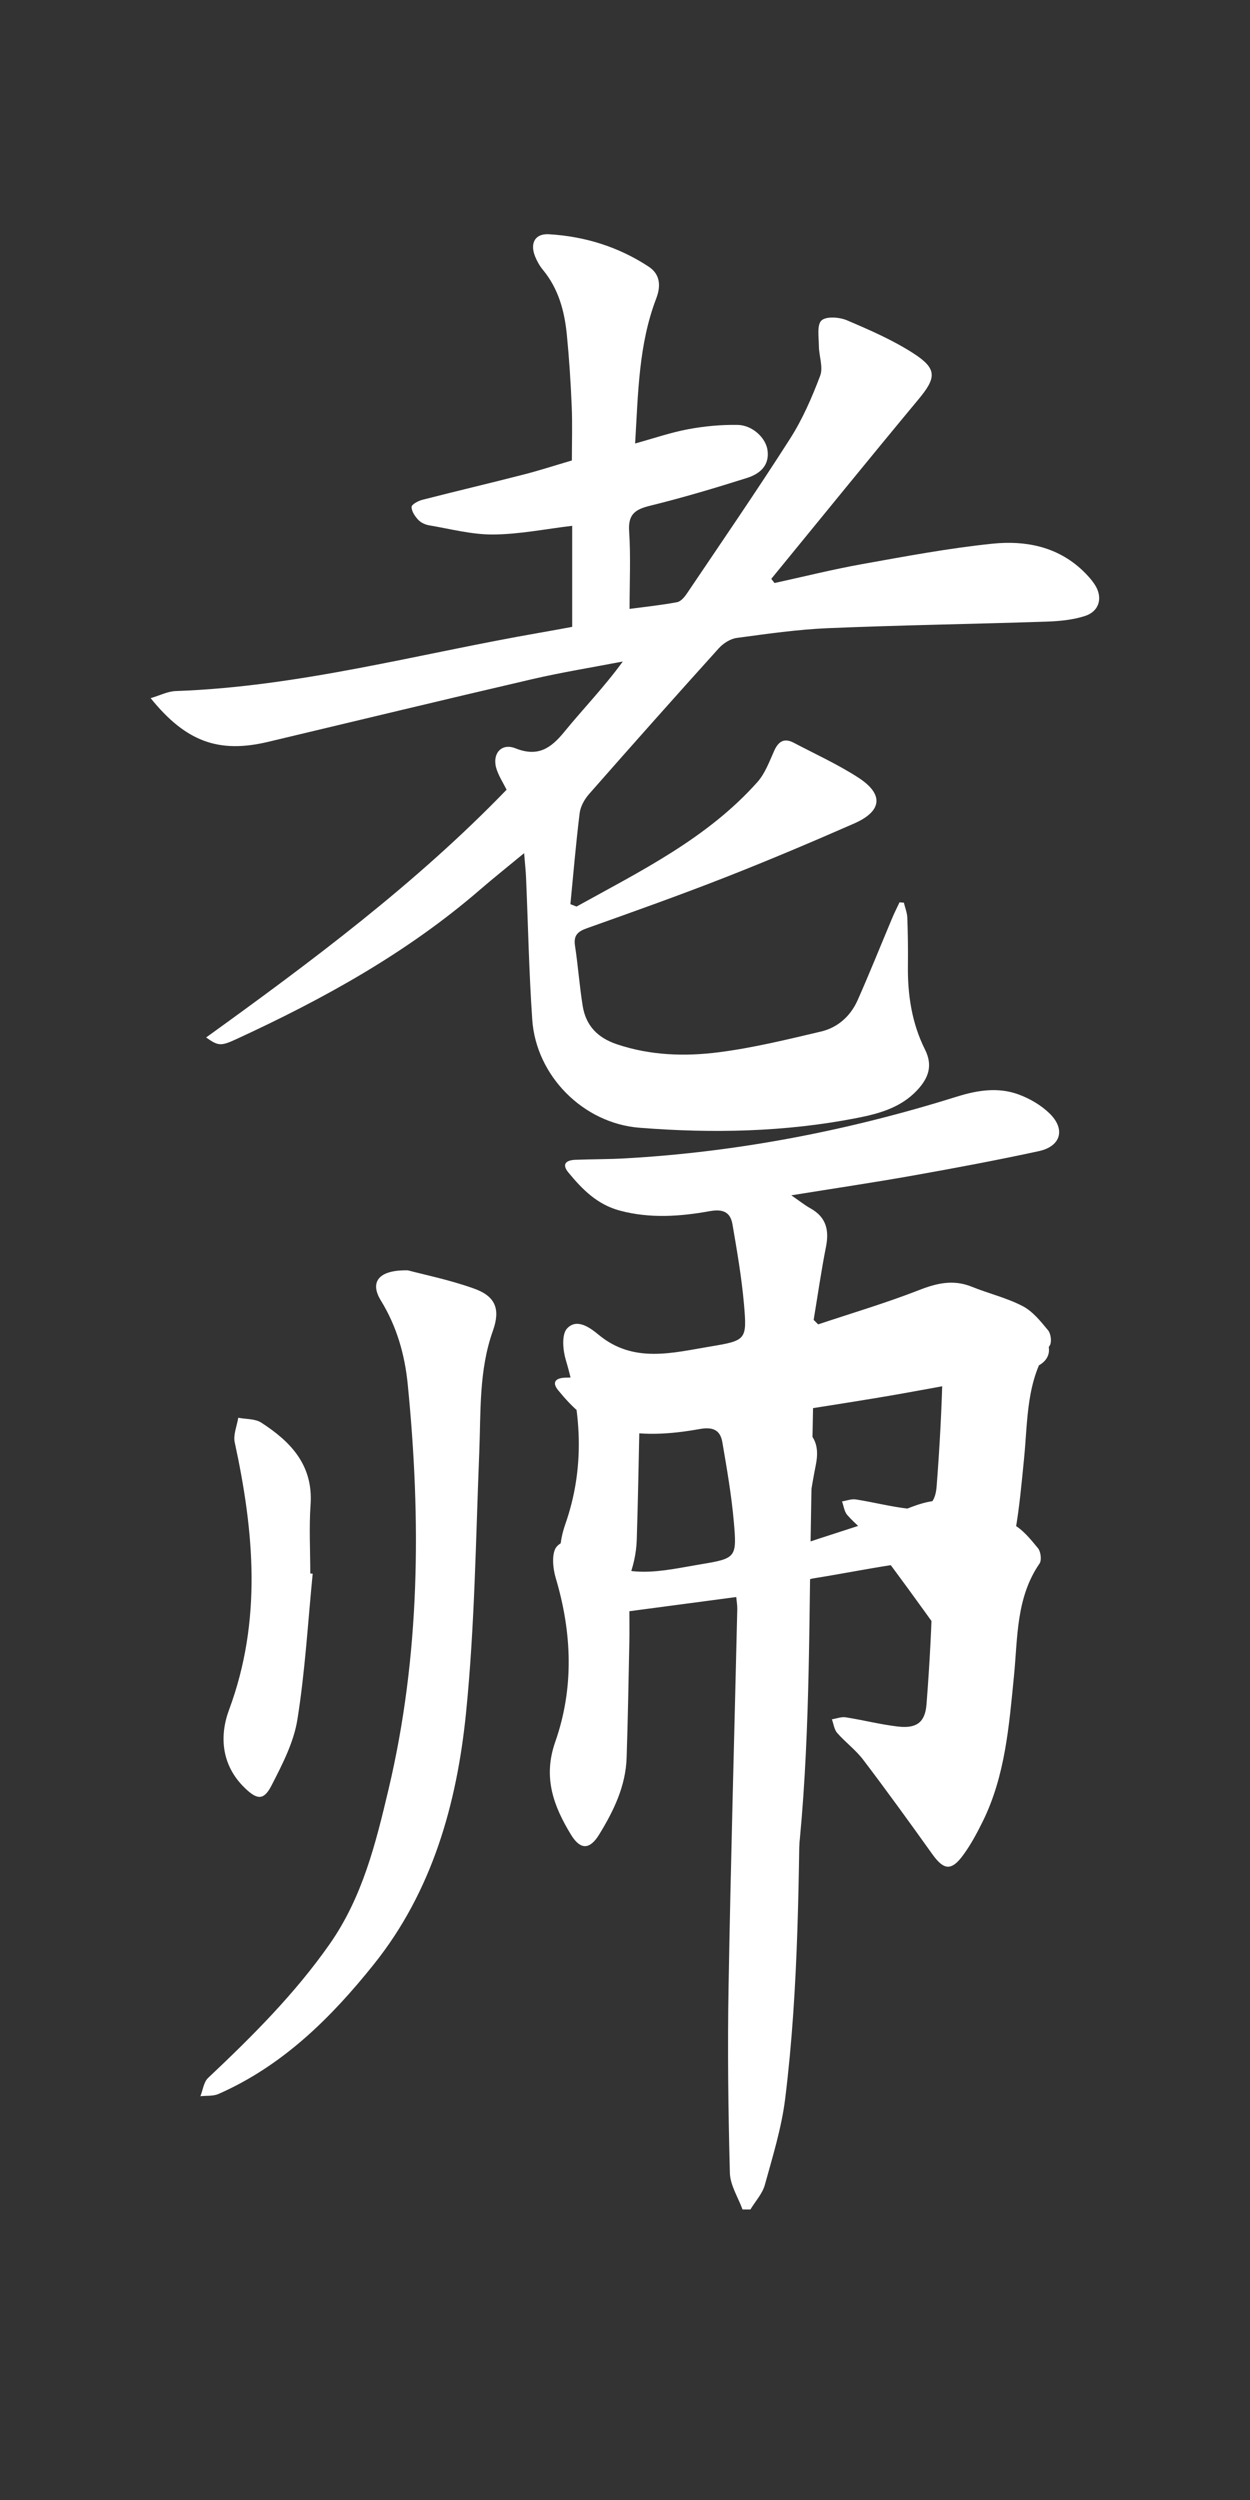 <?xml version="1.0" encoding="utf-8"?>
<!-- Generator: Adobe Illustrator 23.0.2, SVG Export Plug-In . SVG Version: 6.00 Build 0)  -->
<svg version="1.1" id="Layer_1" xmlns="http://www.w3.org/2000/svg" xmlns:xlink="http://www.w3.org/1999/xlink" x="0px" y="0px"
	 viewBox="0 0 400 800" style="enable-background:new 0 0 400 800;" xml:space="preserve">
<rect x="0" y="0" width="400" height="800" fill="#333333" stroke="none"/>
<style type="text/css">
	.st0{fill:#FFFFFF;}
</style>
<g id="m7ZGZ8_1_">
	<g>
		<path class="st0" d="M184.49,290.1c-0.65-0.26-1.3-0.51-1.96-0.77c0.95-9.72,1.76-19.45,2.96-29.13c0.26-2.13,1.54-4.43,2.99-6.08
			c13.74-15.64,27.57-31.2,41.52-46.66c1.43-1.58,3.7-3.05,5.75-3.32c9.73-1.31,19.49-2.72,29.28-3.13
			c23.28-0.97,46.59-1.32,69.87-2.09c4.1-0.14,8.35-0.55,12.23-1.78c4.7-1.49,5.88-5.96,3.19-10.07c-1.08-1.65-2.46-3.15-3.9-4.52
			c-8.13-7.71-18.39-9.64-28.8-8.57c-14.03,1.44-27.96,4.07-41.87,6.56c-9.36,1.68-18.61,4-27.91,6.03
			c-0.34-0.45-0.68-0.89-1.03-1.34c15.68-19.16,31.27-38.39,47.09-57.43c5.73-6.89,6.08-9.76-1.55-14.69
			c-6.64-4.29-14.04-7.51-21.35-10.62c-2.4-1.02-6.61-1.33-8.12,0.06c-1.51,1.4-0.86,5.33-0.84,8.14c0.02,3.21,1.45,6.82,0.41,9.56
			c-2.63,6.96-5.66,13.94-9.66,20.19c-10.66,16.69-21.88,33.01-32.95,49.44c-0.78,1.16-1.97,2.6-3.18,2.82
			c-4.98,0.94-10.04,1.46-15.2,2.15c0-8.62,0.4-16.78-0.14-24.87c-0.36-5.42,1.94-6.97,6.68-8.14c10.47-2.58,20.82-5.66,31.1-8.92
			c3.93-1.25,7.18-3.86,6.51-8.82c-0.54-3.99-4.83-8.05-9.58-8.13c-5.27-0.09-10.62,0.41-15.81,1.38
			c-5.59,1.04-11.02,2.92-16.98,4.57c0.97-16.15,1.11-31.65,6.75-46.4c1.49-3.89,1.38-7.71-2.46-10.22
			c-9.66-6.34-20.42-9.66-31.87-10.34c-4.45-0.27-6.14,2.86-4.43,7.1c0.61,1.52,1.46,3.03,2.5,4.29c5,6.04,6.92,13.23,7.66,20.76
			c0.75,7.62,1.24,15.26,1.56,22.91c0.24,5.77,0.05,11.56,0.05,17.33c-5.26,1.54-10.32,3.19-15.46,4.51
			c-10.79,2.77-21.63,5.32-32.42,8.09c-1.31,0.34-3.39,1.46-3.41,2.26c-0.03,1.37,1.06,2.99,2.1,4.11c0.84,0.91,2.24,1.57,3.49,1.78
			c6.83,1.15,13.69,3,20.54,2.94c8.37-0.06,16.73-1.77,25.26-2.78c0,10.87,0,21.61,0,32.34c-3.63,0.66-6.89,1.27-10.17,1.84
			c-38.82,6.72-77.02,17.31-116.71,18.7c-2.56,0.09-5.07,1.41-8.01,2.27c11.35,14.08,21.92,17.71,37.59,13.98
			c28.15-6.69,56.28-13.51,84.47-20.05c9.6-2.23,19.35-3.79,29.03-5.66c-5.97,8.21-12.69,15.12-18.77,22.57
			c-4.31,5.28-8.46,8.05-15.59,5.21c-4.66-1.85-7.67,1.96-5.98,6.85c0.74,2.15,2,4.12,3.15,6.4
			c-28.99,30.02-62.27,54.84-96.15,79.28c3.85,2.71,4.64,2.85,9.63,0.55c27.91-12.86,54.66-27.63,78.05-47.87
			c4.35-3.76,8.86-7.34,14.08-11.66c0.27,3.33,0.52,5.6,0.62,7.87c0.65,15.14,0.94,30.3,1.98,45.4
			c1.23,17.99,16.31,33.18,34.32,34.6c23.32,1.84,46.61,1.39,69.66-3.14c7.03-1.38,13.93-3.27,19.16-8.84
			c3.67-3.91,5.12-7.9,2.53-13.06c-4.18-8.36-5.56-17.36-5.46-26.66c0.06-5.16,0-10.33-0.19-15.49c-0.06-1.62-0.72-3.22-1.1-4.83
			c-0.46-0.04-0.93-0.08-1.39-0.12c-0.79,1.7-1.65,3.37-2.37,5.1c-3.67,8.73-7.18,17.52-11.02,26.18
			c-2.27,5.12-6.35,8.81-11.77,10.08c-10.81,2.55-21.66,5.21-32.65,6.62c-10.89,1.4-21.89,1.05-32.6-2.54
			c-6.21-2.08-9.96-5.97-10.98-12.27c-1.03-6.39-1.48-12.87-2.46-19.27c-0.52-3.37,0.92-4.58,3.89-5.63
			c14.72-5.24,29.45-10.48,44-16.18c13.93-5.46,27.73-11.3,41.43-17.31c9.03-3.96,9.56-9.39,1.27-14.73
			c-6.54-4.22-13.69-7.48-20.6-11.11c-3.04-1.6-4.89-0.46-6.25,2.58c-1.55,3.45-2.92,7.25-5.37,10
			C226.35,268.25,205.08,278.69,184.49,290.1z M237.61,707.03c0.84,0,1.68,0,2.52,0c1.59-2.62,3.85-5.06,4.63-7.9
			c2.51-9.11,5.35-18.26,6.5-27.58c4.44-35.94,4.34-72.13,4.88-108.28c0.27-17.82,0.67-35.65,1-53.47c0.04-2.24,0.07-4.22,3.09-4.71
			c10.02-1.6,19.98-3.63,30.03-5.02c6.17-0.85,8.29,0.82,8.17,6.97c-0.26,12.8-0.95,25.6-1.95,38.36c-0.45,5.82-3.24,7.79-9.18,7.09
			c-5.6-0.65-11.1-2.08-16.68-2.95c-1.4-0.22-2.94,0.41-4.41,0.64c0.54,1.47,0.72,3.25,1.68,4.35c2.63,3,5.94,5.44,8.34,8.6
			c7.54,9.93,14.85,20.04,22.1,30.19c3.66,5.12,6.08,5.47,9.83,0.38c2.45-3.32,4.43-7.03,6.27-10.74
			c7.25-14.66,8.45-30.64,10.03-46.55c1.23-12.33,0.63-25.1,8.19-36.08c0.74-1.07,0.4-3.8-0.49-4.89c-2.39-2.91-4.95-6.11-8.18-7.78
			c-5.11-2.65-10.88-4.02-16.26-6.19c-5.85-2.37-11.09-1.19-16.81,1.06c-10.59,4.15-21.54,7.38-32.34,10.99
			c-0.48-0.48-0.96-0.96-1.44-1.44c1.3-7.81,2.41-15.65,3.95-23.41c1.07-5.37,0.03-9.5-4.98-12.28c-1.8-1.01-3.44-2.32-6.13-4.17
			c13.88-2.24,26.51-4.11,39.07-6.35c13.43-2.39,26.84-4.9,40.17-7.79c7.02-1.52,8.58-7,3.43-12.04c-2.75-2.69-6.41-4.81-10.04-6.13
			c-6.47-2.35-13.07-1.32-19.59,0.72c-34.62,10.84-69.98,17.74-106.24,19.77c-5.32,0.3-10.66,0.25-15.98,0.46
			c-2.84,0.11-4.36,1.36-2.16,4.04c4.47,5.44,9.28,10.31,16.54,12.23c9.63,2.55,19.22,1.87,28.73,0.16c4.21-0.76,6.58,0.3,7.25,4.2
			c1.45,8.48,2.93,16.98,3.68,25.54c0.99,11.39,0.74,11.67-10.63,13.55c-12.21,2.03-24.67,5.54-35.85-3.71
			c-2.92-2.41-7.07-5.37-10.15-2.01c-1.75,1.91-1.33,6.87-0.39,10.02c5.25,17.59,5.92,35.29-0.14,52.55
			c-3.98,11.36-0.53,20.52,5.04,29.66c3.01,4.94,6,4.86,9-0.01c4.65-7.56,8.52-15.51,8.81-24.63c0.4-12.31,0.62-24.63,0.87-36.95
			c0.07-3.45,0.01-6.91,0.01-9.91c11.65-1.55,22.77-3.02,34.2-4.54c0.12,1.35,0.36,2.63,0.33,3.91
			c-0.94,40.3-2.09,80.59-2.79,120.89c-0.35,19.8-0.1,39.62,0.42,59.42C233.64,699.23,236.18,703.12,237.61,707.03z M130.52,406.51
			c-9.59-0.19-12.21,3.87-8.64,9.66c5.11,8.31,7.67,17.39,8.6,26.86c4.3,43.47,3.99,86.75-6.15,129.57
			c-4.11,17.36-8.35,34.54-18.86,49.54c-11.17,15.95-24.81,29.53-38.88,42.8c-1.41,1.33-1.67,3.87-2.46,5.85
			c1.94-0.22,4.08,0.03,5.78-0.72c20.56-9.04,36.05-24.4,49.73-41.51c18.72-23.4,26.57-51.42,29.49-80.45
			c2.78-27.61,3.11-55.47,4.23-83.23c0.53-13.13-0.16-26.31,4.36-39.01c2.45-6.89,0.91-11.03-5.99-13.51
			C143.96,409.57,135.78,407.91,130.52,406.51z M100.06,503.58c-0.26-0.02-0.52-0.05-0.77-0.07c0-7.33-0.42-14.69,0.09-21.98
			c0.89-12.63-6.3-20.18-15.78-26.29c-1.97-1.27-4.89-1.08-7.36-1.56c-0.42,2.63-1.65,5.43-1.13,7.86
			c6.22,28.69,8.76,57.11-1.81,85.59c-3.17,8.53-2.41,17.85,5.08,25.06c3.88,3.74,6.01,4.03,8.51-0.84
			c3.45-6.72,7.12-13.81,8.28-21.12C97.63,534.81,98.53,519.14,100.06,503.58z"/>
		<path class="st0" d="M239.17,445.24c0.03-1.28-0.21-2.56-0.33-3.91c-11.43,1.52-22.56,2.99-34.2,4.54c0,3,0.06,6.46-0.01,9.91
			c-0.26,12.32-0.48,24.63-0.87,36.95c-0.29,9.11-4.16,17.06-8.81,24.63c-3,4.88-5.99,4.95-9,0.01c-5.57-9.14-9.02-18.31-5.04-29.66
			c6.05-17.26,5.39-34.96,0.14-52.55c-0.94-3.14-1.36-8.1,0.39-10.02c3.08-3.37,7.23-0.41,10.15,2.01
			c11.19,9.24,23.64,5.73,35.85,3.71c11.37-1.89,11.62-2.16,10.63-13.55c-0.75-8.56-2.23-17.06-3.68-25.54
			c-0.67-3.9-3.04-4.96-7.25-4.2c-9.52,1.71-19.11,2.4-28.73-0.16c-7.26-1.92-12.07-6.79-16.54-12.23c-2.2-2.68-0.68-3.92,2.16-4.04
			c5.33-0.21,10.66-0.16,15.98-0.46c36.26-2.03,71.62-8.93,106.24-19.77c6.52-2.04,13.12-3.07,19.59-0.72
			c3.63,1.32,7.29,3.44,10.04,6.13c5.15,5.04,3.6,10.51-3.43,12.04c-13.33,2.89-26.74,5.4-40.17,7.79
			c-12.56,2.24-25.19,4.11-39.07,6.35c2.7,1.85,4.33,3.17,6.13,4.17c5.01,2.79,6.04,6.92,4.98,12.28
			c-1.54,7.76-2.65,15.6-3.95,23.41c0.48,0.48,0.96,0.96,1.44,1.44c10.8-3.61,21.75-6.85,32.34-10.99
			c5.73-2.24,10.96-3.42,16.81-1.06c5.38,2.18,11.15,3.54,16.26,6.19c3.23,1.67,5.79,4.88,8.18,7.78c0.9,1.09,1.23,3.82,0.49,4.89
			c-7.56,10.98-6.96,23.75-8.19,36.08c-1.58,15.91-2.78,31.89-10.03,46.55c-1.84,3.71-3.82,7.42-6.27,10.74
			c-3.75,5.09-6.17,4.74-9.83-0.38c-7.25-10.15-14.56-20.25-22.1-30.19c-2.39-3.16-5.71-5.6-8.34-8.6c-0.96-1.1-1.14-2.88-1.68-4.35
			c1.47-0.24,3.01-0.86,4.41-0.64c5.58,0.87,11.08,2.3,16.68,2.95c5.94,0.69,8.73-1.27,9.18-7.09c0.99-12.76,1.68-25.56,1.95-38.36
			c0.13-6.15-1.99-7.82-8.17-6.97c-10.05,1.39-20.01,3.41-30.03,5.02c-3.02,0.48-3.05,2.46-3.09,4.71
			c-0.33,17.82-0.73,35.64-1,53.47c-0.54,36.15-0.44,72.33-4.88,108.28c-1.15,9.33-3.99,18.47-6.5,27.58
			c-0.78,2.84-3.05,5.28-4.63,7.9c-0.84,0-1.68,0-2.52,0c-1.42-3.92-3.97-7.8-4.07-11.75c-0.52-19.8-0.76-39.62-0.42-59.42"/>
	</g>
</g>
</svg>

